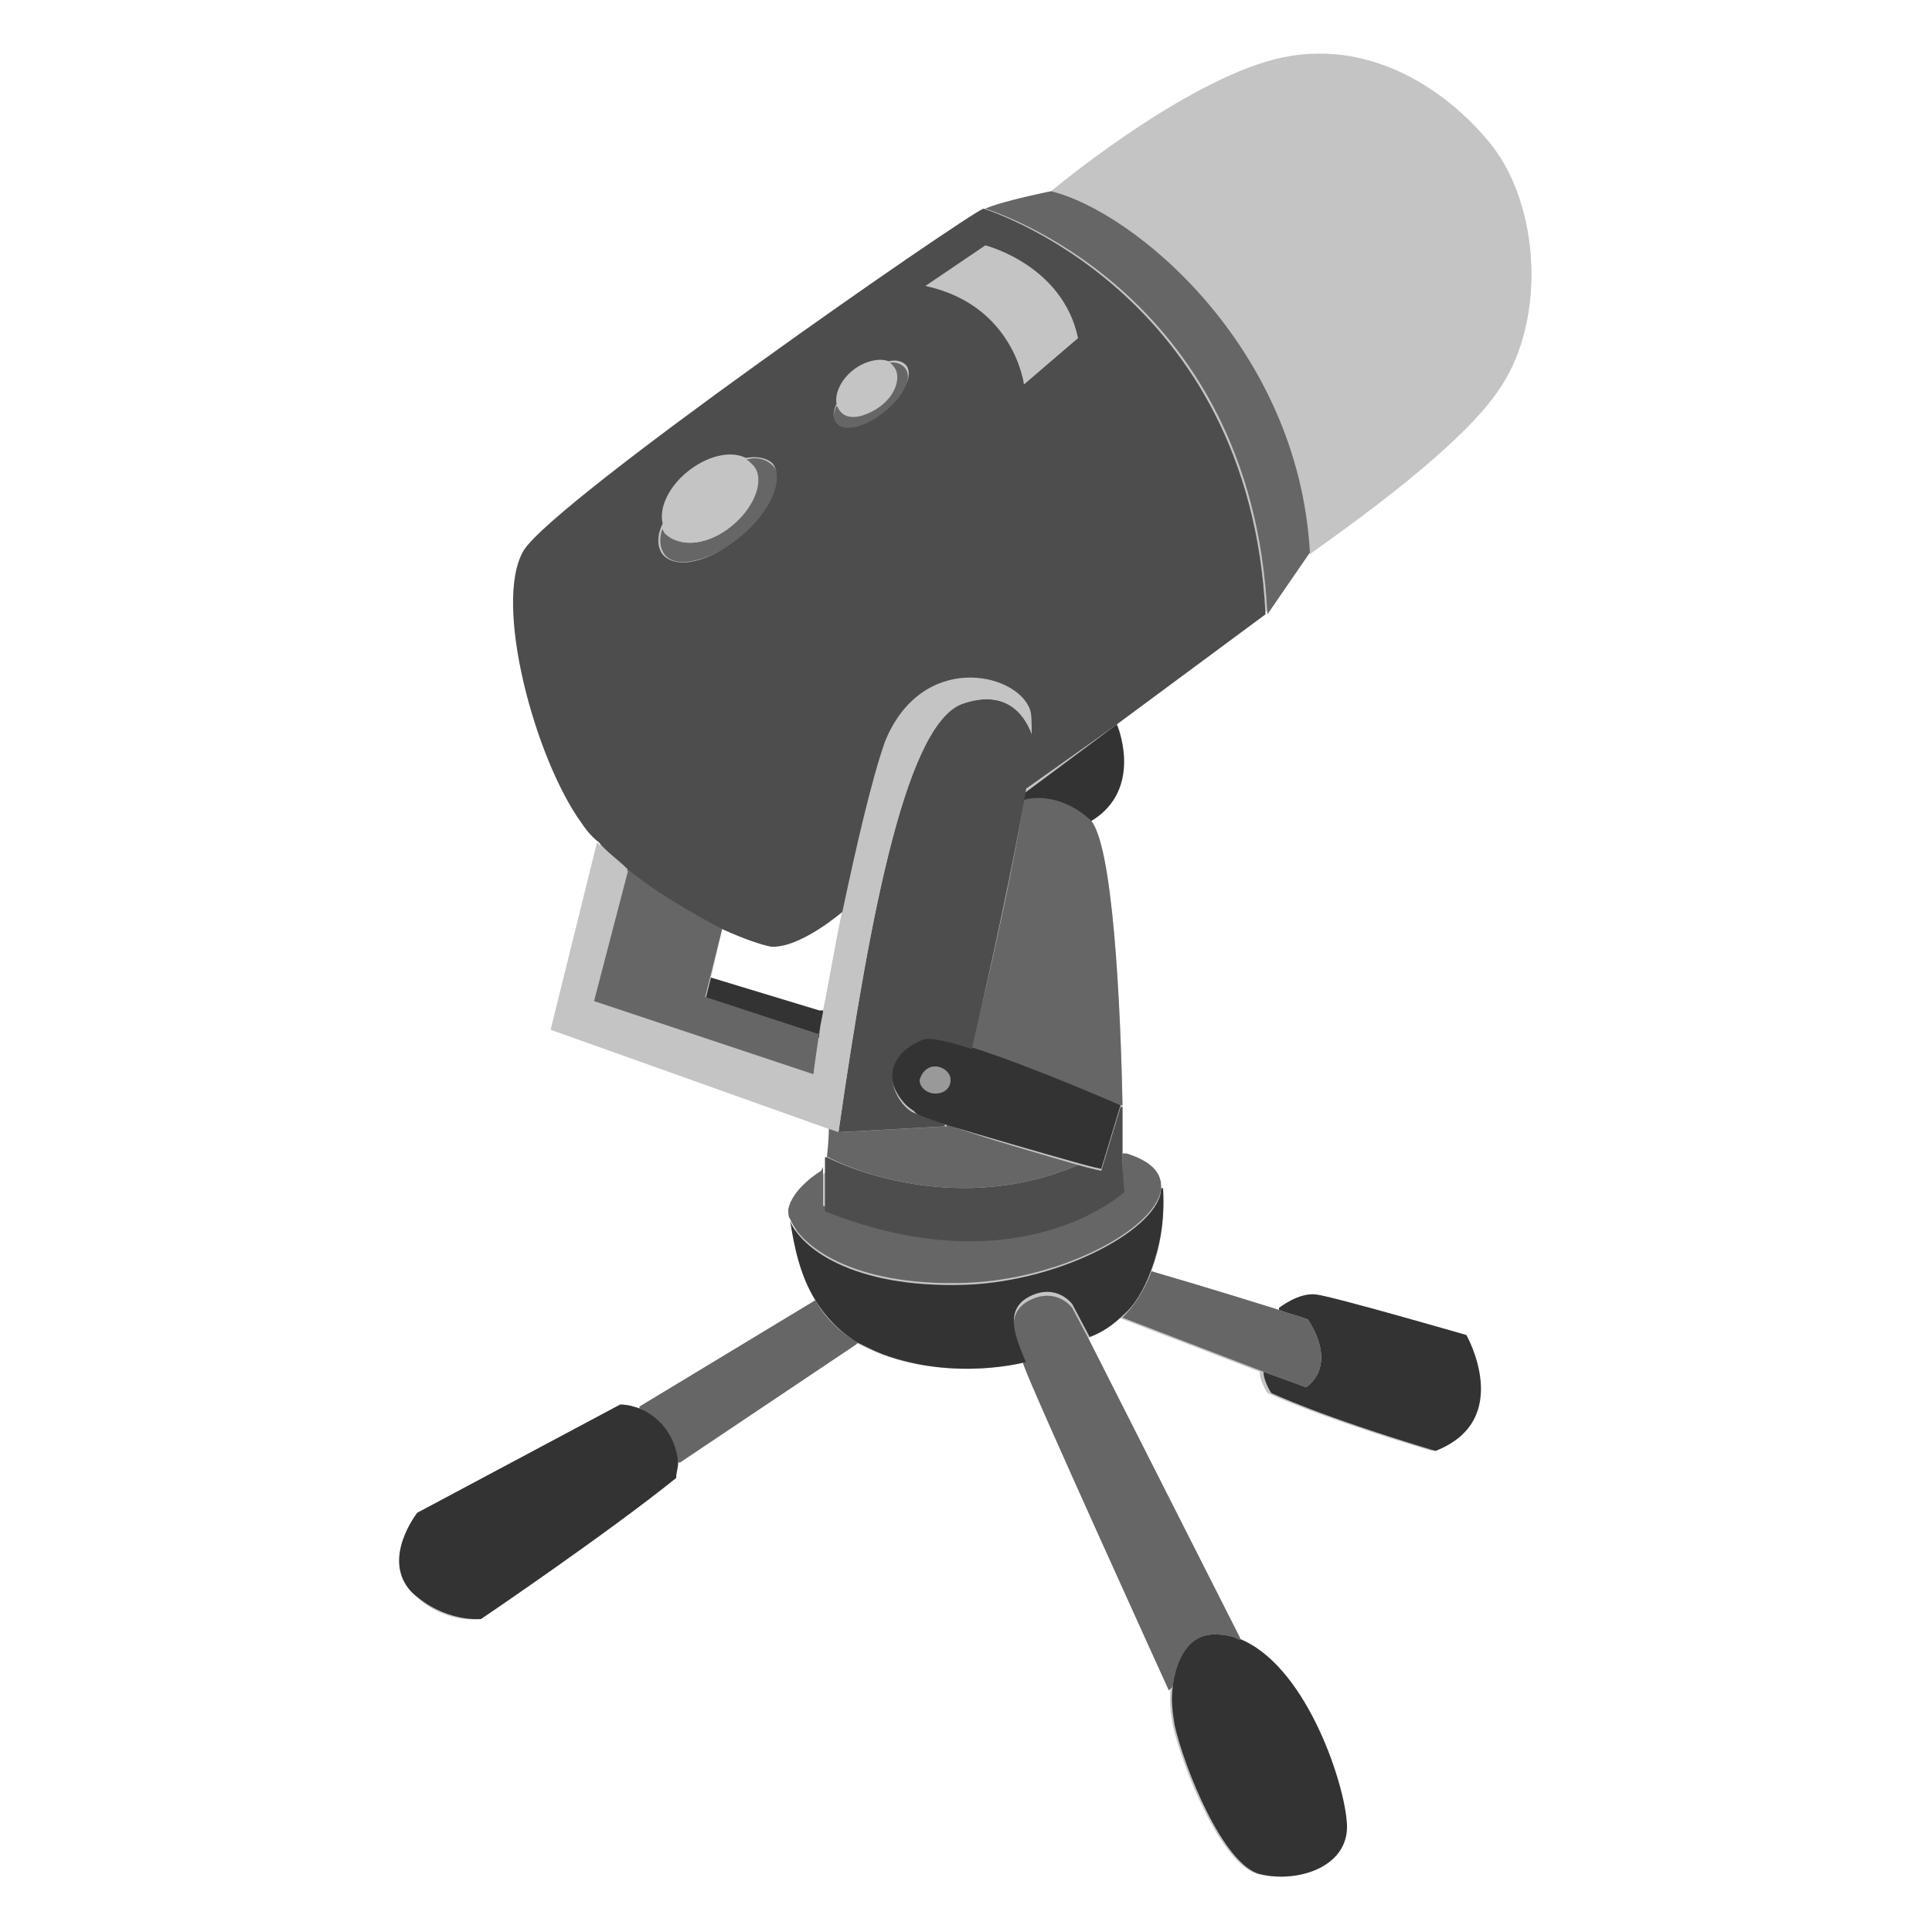 <?xml version="1.0" encoding="utf-8"?>
<!-- Generator: Adobe Illustrator 26.3.1, SVG Export Plug-In . SVG Version: 6.00 Build 0)  -->
<svg version="1.1" id="OBJECT" xmlns="http://www.w3.org/2000/svg" xmlns:xlink="http://www.w3.org/1999/xlink" x="0px" y="0px"
	 width="100px" height="100px" viewBox="0 0 100 100" enable-background="new 0 0 100 100" xml:space="preserve">
<g>
	<g>
		<path fill="#C4C4C4" d="M33.1,72.9c-0.3-0.1-0.6-0.2-1-0.2l-10.5,5.6c0,0-1.9,2.4-0.3,4.1c1.6,1.7,3.5,1.4,3.5,1.4
			s6.5-4.4,10.1-7.3c0-0.3,0.1-0.5,0.1-0.8l0.1,0l9.1-6.1l0.1-0.1c0.4,0.2,0.8,0.4,1.3,0.6c3.8,1.4,7.4,0.4,7.4,0.4
			c0.4,1.2,7.5,16.8,7.5,16.8l0.1,0c-0.1,0.7,0,1.4,0.1,2c0.5,2.2,2.5,7.2,4.4,7.7c2,0.5,4.8-0.4,4.5-2.8c-0.2-2.2-2.2-8.1-5.6-9.4
			v0l0-0.1l-7.8-15.4c0.3-0.1,1-0.4,1.7-1.1l0,0l7.3,2.8c0,0.5,0.4,1.1,0.4,1.1s2.5,1.2,8.5,3c4.1-1.6,1.6-6,1.6-6S69,67.1,68.1,67
			c-0.9-0.1-1.9,0.7-1.9,0.7l0,0.1c-3.5-1.1-6.6-2-6.6-2l0,0c0.4-1.1,0.7-2.4,0.6-4.2l-0.1,0c0-0.7-0.5-1.3-1.8-1.7h-0.2
			c0-0.7,0-1.6,0-2.6C58,52,57.6,43.5,56.4,42.4c2.7-1.3,1.6-4.5,1.4-5l7.7-5.7l2.3-3.1c0,0,7.7-5.1,9.9-8.7c2.3-3.5,2-9.2-0.5-12.4
			c-2.5-3.1-6.8-5.8-11.7-4.3c-4.9,1.5-11.1,6.7-11.1,6.7s-2.5,0.5-3.4,0.9c-1,0.4-22.2,15.1-23.8,17.7c-1.6,2.7,0.6,10.8,3,14.1
			c0.2,0.3,0.5,0.7,0.9,1l-2.4,9.7l14.3,5.1l0,0.1c0,0,0,0.5-0.1,1.4c0,0.2,0,0.5,0,0.8l-0.2,0c0,0-1.5,0.9-1.7,2
			c0,0.2,0,0.4,0.1,0.5c0.2,1.3,0.5,2.8,1.3,4.1L33.1,72.9L33.1,72.9z M42.6,52.3h-0.2l-5.6-1.7l0.6-2.6c1.1,0.5,2,0.8,2.5,0.9
			c1.5,0.1,3.7-1.8,3.7-1.8l0,0C43.2,49,42.9,50.9,42.6,52.3z"/>
	</g>
	<g id="XMLID_00000129898788355431189510000015092163085497703813_">
		<g>
			<path fill="#999999" d="M49.2,55.9c0-0.4-0.3-0.7-0.8-0.7c-0.4,0-0.8,0.3-0.8,0.7c0,0.4,0.3,0.7,0.8,0.7
				C48.9,56.6,49.2,56.3,49.2,55.9z"/>
		</g>
		<g>
			<path fill="#666666" d="M37.9,27.2c-1.2,1-2.7,1.2-3.3,0.4c-0.1-0.1-0.2-0.3-0.2-0.5c-0.3,0.6-0.3,1.2,0,1.6
				c0.6,0.8,2.4,0.3,4-0.9c1.6-1.3,2.3-3,1.6-3.7c-0.3-0.3-0.8-0.5-1.4-0.3c0.1,0.1,0.3,0.2,0.4,0.3C39.6,24.8,39.1,26.2,37.9,27.2z
				"/>
		</g>
		<g>
			<path fill="#666666" d="M45.6,21c-0.8,0.6-1.7,0.8-2.1,0.3c-0.1-0.1-0.1-0.2-0.2-0.3c-0.2,0.4-0.2,0.8,0,1
				c0.4,0.5,1.5,0.2,2.5-0.6c1-0.8,1.5-1.9,1-2.4c-0.2-0.2-0.5-0.3-0.9-0.2c0.1,0,0.2,0.1,0.2,0.2C46.6,19.4,46.3,20.3,45.6,21z"/>
		</g>
		<g>
			<path fill="#C4C4C4" d="M45.6,21c0.8-0.6,1.1-1.6,0.6-2.1c-0.1-0.1-0.1-0.1-0.2-0.2h0c-0.5-0.3-1.3-0.1-1.9,0.5
				c-0.6,0.5-0.9,1.2-0.8,1.7c0,0.1,0.1,0.2,0.2,0.3C43.8,21.7,44.8,21.6,45.6,21z"/>
		</g>
		<g>
			<path fill="#C4C4C4" d="M37.9,27.2c1.2-1,1.7-2.4,1-3.2c-0.1-0.1-0.2-0.2-0.4-0.3c0,0,0,0,0,0c-0.7-0.4-2-0.1-3,0.7
				c-1,0.8-1.5,1.9-1.3,2.7c0,0.2,0.1,0.3,0.2,0.5C35.2,28.4,36.7,28.2,37.9,27.2z"/>
		</g>
		<g>
			<path fill="#C4C4C4" d="M55.7,17.6C55,13.7,51,12.7,51,12.7l-3.1,2.1c4.6,1,5.1,5.1,5.1,5.1S54.4,18.7,55.7,17.6z"/>
		</g>
		<g>
			<path fill="#333333" d="M57.8,37.5l-4.7,3.5l-0.1,0c0,0.2-0.1,0.4-0.1,0.6c0.3-0.1,1.8-0.5,3.4,1C59.1,41.1,58,37.9,57.8,37.5z"
				/>
		</g>
		<g>
			<path fill="#333333" d="M24.9,83.8c0,0,6.5-4.4,10.1-7.3c0-0.3,0.1-0.5,0.1-0.8c0-1.2-0.7-2.4-2-2.8c-0.3-0.1-0.6-0.2-1-0.2
				l-10.5,5.6c0,0-1.9,2.4-0.3,4.1C23,84,24.9,83.8,24.9,83.8z"/>
		</g>
		<g>
			<path fill="#333333" d="M67.6,71.8L65.4,71c0,0.5,0.4,1.1,0.4,1.1s2.5,1.2,8.5,3c4.1-1.6,1.6-6,1.6-6S69,67.1,68.1,67
				c-0.9-0.1-1.9,0.7-1.9,0.7l0,0.1c0.5,0.2,1,0.3,1.5,0.5C69.3,70.8,67.6,71.8,67.6,71.8z"/>
		</g>
		<g>
			<path fill="#333333" d="M63,84.6c-1.4-0.1-2.2,1.2-2.3,2.7c-0.1,0.7,0,1.4,0.1,2c0.5,2.2,2.5,7.2,4.4,7.7c2,0.5,4.8-0.4,4.5-2.8
				c-0.2-2.2-2.2-8.1-5.6-9.4v0C63.8,84.7,63.4,84.6,63,84.6z"/>
		</g>
		<g>
			<path fill="#666666" d="M35.2,75.7l9.1-6.1l0.1-0.1c-1-0.6-1.7-1.3-2.2-2.2l-9.1,5.5l0,0.1c1.2,0.5,1.9,1.6,2,2.8L35.2,75.7z"/>
		</g>
		<g>
			<path fill="#666666" d="M67.6,71.8c0,0,1.7-1,0.1-3.5c-0.5-0.2-1-0.3-1.5-0.5c-3.5-1.1-6.6-2-6.6-2l0,0c-0.4,1.1-1,1.9-1.5,2.4
				l0,0l7.3,2.8L67.6,71.8z"/>
		</g>
		<g>
			<path fill="#666666" d="M60.7,87.3c0.2-1.5,0.9-2.8,2.3-2.7c0.4,0,0.8,0.1,1.2,0.3l0-0.1l-7.8-15.4l-0.9-1.7c0,0-0.8-1.1-2.2-0.4
				c-1.4,0.7-0.7,2.2-0.3,3.4c0.4,1.2,7.5,16.8,7.5,16.8L60.7,87.3z"/>
		</g>
		<g>
			<path fill="#666666" d="M42.5,60.6c0,0-1.5,0.9-1.7,2c0,0.2,0,0.4,0.1,0.5c0.5,1.3,3.1,3.5,9.1,3.3c5.2-0.2,10.1-3,10.1-5
				c0-0.7-0.5-1.3-1.8-1.7h-0.2c0,1.1,0,1.7,0,1.7s-5.4,5-15.5,1c0-0.7,0-1.4,0-2L42.5,60.6z"/>
		</g>
		<g>
			<path fill="#333333" d="M53.3,67.1c1.4-0.7,2.2,0.4,2.2,0.4l0.9,1.7c0.3-0.1,1-0.4,1.7-1.1c0.6-0.5,1.1-1.3,1.5-2.4
				c0.4-1.1,0.7-2.4,0.6-4.2l-0.1,0c0,2-5,4.8-10.1,5c-6,0.2-8.6-2-9.1-3.3c0.2,1.3,0.5,2.8,1.3,4.1c0.5,0.8,1.2,1.6,2.2,2.2
				c0.4,0.2,0.8,0.4,1.3,0.6c3.8,1.4,7.4,0.4,7.4,0.4C52.6,69.3,51.9,67.8,53.3,67.1z"/>
		</g>
		<g>
			<path fill="#4D4D4D" d="M58.1,59.9c0-0.7,0-1.6,0-2.6l-0.1,0l-1,3.3c0,0-0.5-0.1-1.2-0.3l0,0c-6.8,2.9-13-0.4-13-0.4h-0.1
				c0,0.2,0,0.5,0,0.8c0,0.6,0,1.2,0,2c10.1,4,15.5-1,15.5-1S58.1,60.9,58.1,59.9z"/>
		</g>
		<g>
			<path fill="#666666" d="M55.8,60.3L55.8,60.3c-1.7-0.5-4.9-1.4-6.8-2.1l0,0.1l-5.5,0.3l-0.6-0.2l0,0.1c0,0,0,0.5-0.1,1.4h0.1
				C42.8,59.9,49,63.2,55.8,60.3z"/>
		</g>
		<g>
			<path fill="#666666" d="M56.4,42.4c-1.6-1.4-3.1-1.1-3.4-1c-0.8,5.1-2.6,12.4-2.7,12.8c3,1,7.7,3,7.7,3l0.1,0
				C58,52,57.6,43.5,56.4,42.4z"/>
		</g>
		<g>
			<path fill="#333333" d="M42.6,52.3h-0.2l-5.6-1.7l-0.3,1.2l5.8,1.9l0.1,0C42.5,53.2,42.6,52.8,42.6,52.3z"/>
		</g>
		<g>
			<path fill="#333333" d="M48.9,58.2c2,0.6,5.1,1.5,6.9,2c0.7,0.2,1.2,0.3,1.2,0.3l1-3.3c0,0-4.6-2-7.7-3c-1.2-0.4-2.1-0.6-2.5-0.5
				c-2.8,1.1-1.4,3.3-0.5,3.8C47.5,57.8,48.1,58,48.9,58.2z M48.4,55.2c0.4,0,0.8,0.3,0.8,0.7c0,0.4-0.3,0.7-0.8,0.7
				c-0.4,0-0.8-0.3-0.8-0.7C47.7,55.5,48,55.2,48.4,55.2z"/>
		</g>
		<g>
			<path fill="#4D4D4D" d="M47.8,53.8c0.4-0.1,1.3,0.1,2.5,0.5c0.1-0.4,1.8-7.7,2.7-12.8c0-0.2,0.1-0.4,0.1-0.6
				c0.2-1.1,0.3-2.1,0.3-2.9c-0.1-0.2-0.8-2.5-3.5-1.6c-2.9,0.9-4.8,10.4-6.5,22.2l5.5-0.3l0-0.1c-0.8-0.3-1.4-0.5-1.6-0.6
				C46.4,57.2,45.1,54.9,47.8,53.8z"/>
		</g>
		<g>
			<path fill="#666666" d="M37.4,48c-1.5-0.7-3.4-1.8-4.9-3.1l-1.8,6.9l11.4,3.8c0,0,0.1-0.8,0.3-2.1l-0.1,0l-5.8-1.9l0.3-1.2
				L37.4,48z"/>
		</g>
		<g>
			<path fill="#C4C4C4" d="M30.9,43.6l-2.4,9.7l14.3,5.1l0.6,0.2c1.7-11.8,3.6-21.4,6.5-22.2c2.7-0.9,3.5,1.4,3.5,1.6
				c0-0.6,0-1.1-0.1-1.3c-0.7-2-5.6-3-7.5,1.7c-0.8,2-1.6,5.5-2.2,8.8c-0.4,1.9-0.7,3.7-1,5.2c-0.1,0.5-0.2,0.9-0.2,1.3
				c-0.2,1.3-0.3,2.1-0.3,2.1l-11.4-3.8l1.8-6.9C31.9,44.5,31.4,44.1,30.9,43.6z"/>
		</g>
		<g>
			<path fill="#C4C4C4" d="M77.7,20c2.3-3.5,2-9.2-0.5-12.4c-2.5-3.1-6.8-5.8-11.7-4.3c-4.9,1.5-11.1,6.7-11.1,6.7
				c4.1,1,12.8,8,13.4,18.7C67.8,28.6,75.5,23.5,77.7,20z"/>
		</g>
		<g>
			<path fill="#666666" d="M67.8,28.6c-0.6-10.7-9.2-17.7-13.4-18.7c0,0-2.5,0.5-3.4,0.9c0,0,13.8,4.1,14.6,21L67.8,28.6z"/>
		</g>
		<g>
			<path fill="#4D4D4D" d="M53,40.9L53,40.9l4.8-3.4l7.7-5.7c-0.8-16.8-14.6-21-14.6-21c-1,0.4-22.2,15.1-23.8,17.7
				c-1.6,2.7,0.6,10.8,3,14.1c0.2,0.3,0.5,0.7,0.9,1c0.4,0.5,1,0.9,1.5,1.4c1.6,1.3,3.4,2.3,4.9,3.1c1.1,0.5,2,0.8,2.5,0.9
				c1.5,0.1,3.7-1.8,3.7-1.8l0,0c0.7-3.3,1.5-6.8,2.2-8.8c1.9-4.7,6.8-3.6,7.5-1.7c0.1,0.2,0.1,0.7,0.1,1.3
				C53.3,38.8,53.2,39.8,53,40.9z M38.3,27.8c-1.6,1.3-3.3,1.7-4,0.9c-0.3-0.4-0.3-1,0-1.6c-0.2-0.8,0.3-1.9,1.3-2.7
				c1-0.8,2.2-1.1,3-0.7c0,0,0,0,0,0c0.6-0.1,1.1,0,1.4,0.3C40.6,24.8,39.9,26.5,38.3,27.8z M45.8,21.3c-1,0.8-2.1,1.1-2.5,0.6
				c-0.2-0.2-0.2-0.6,0-1c-0.1-0.5,0.2-1.2,0.8-1.7c0.6-0.5,1.4-0.7,1.9-0.5h0c0.4-0.1,0.7,0,0.9,0.2C47.3,19.4,46.8,20.5,45.8,21.3
				z M53,19.9c0,0-0.5-4.1-5.1-5.1l3.1-2.1c0,0,4,1,4.8,4.8C54.4,18.7,53,19.9,53,19.9z"/>
		</g>
	</g>
</g>
</svg>

